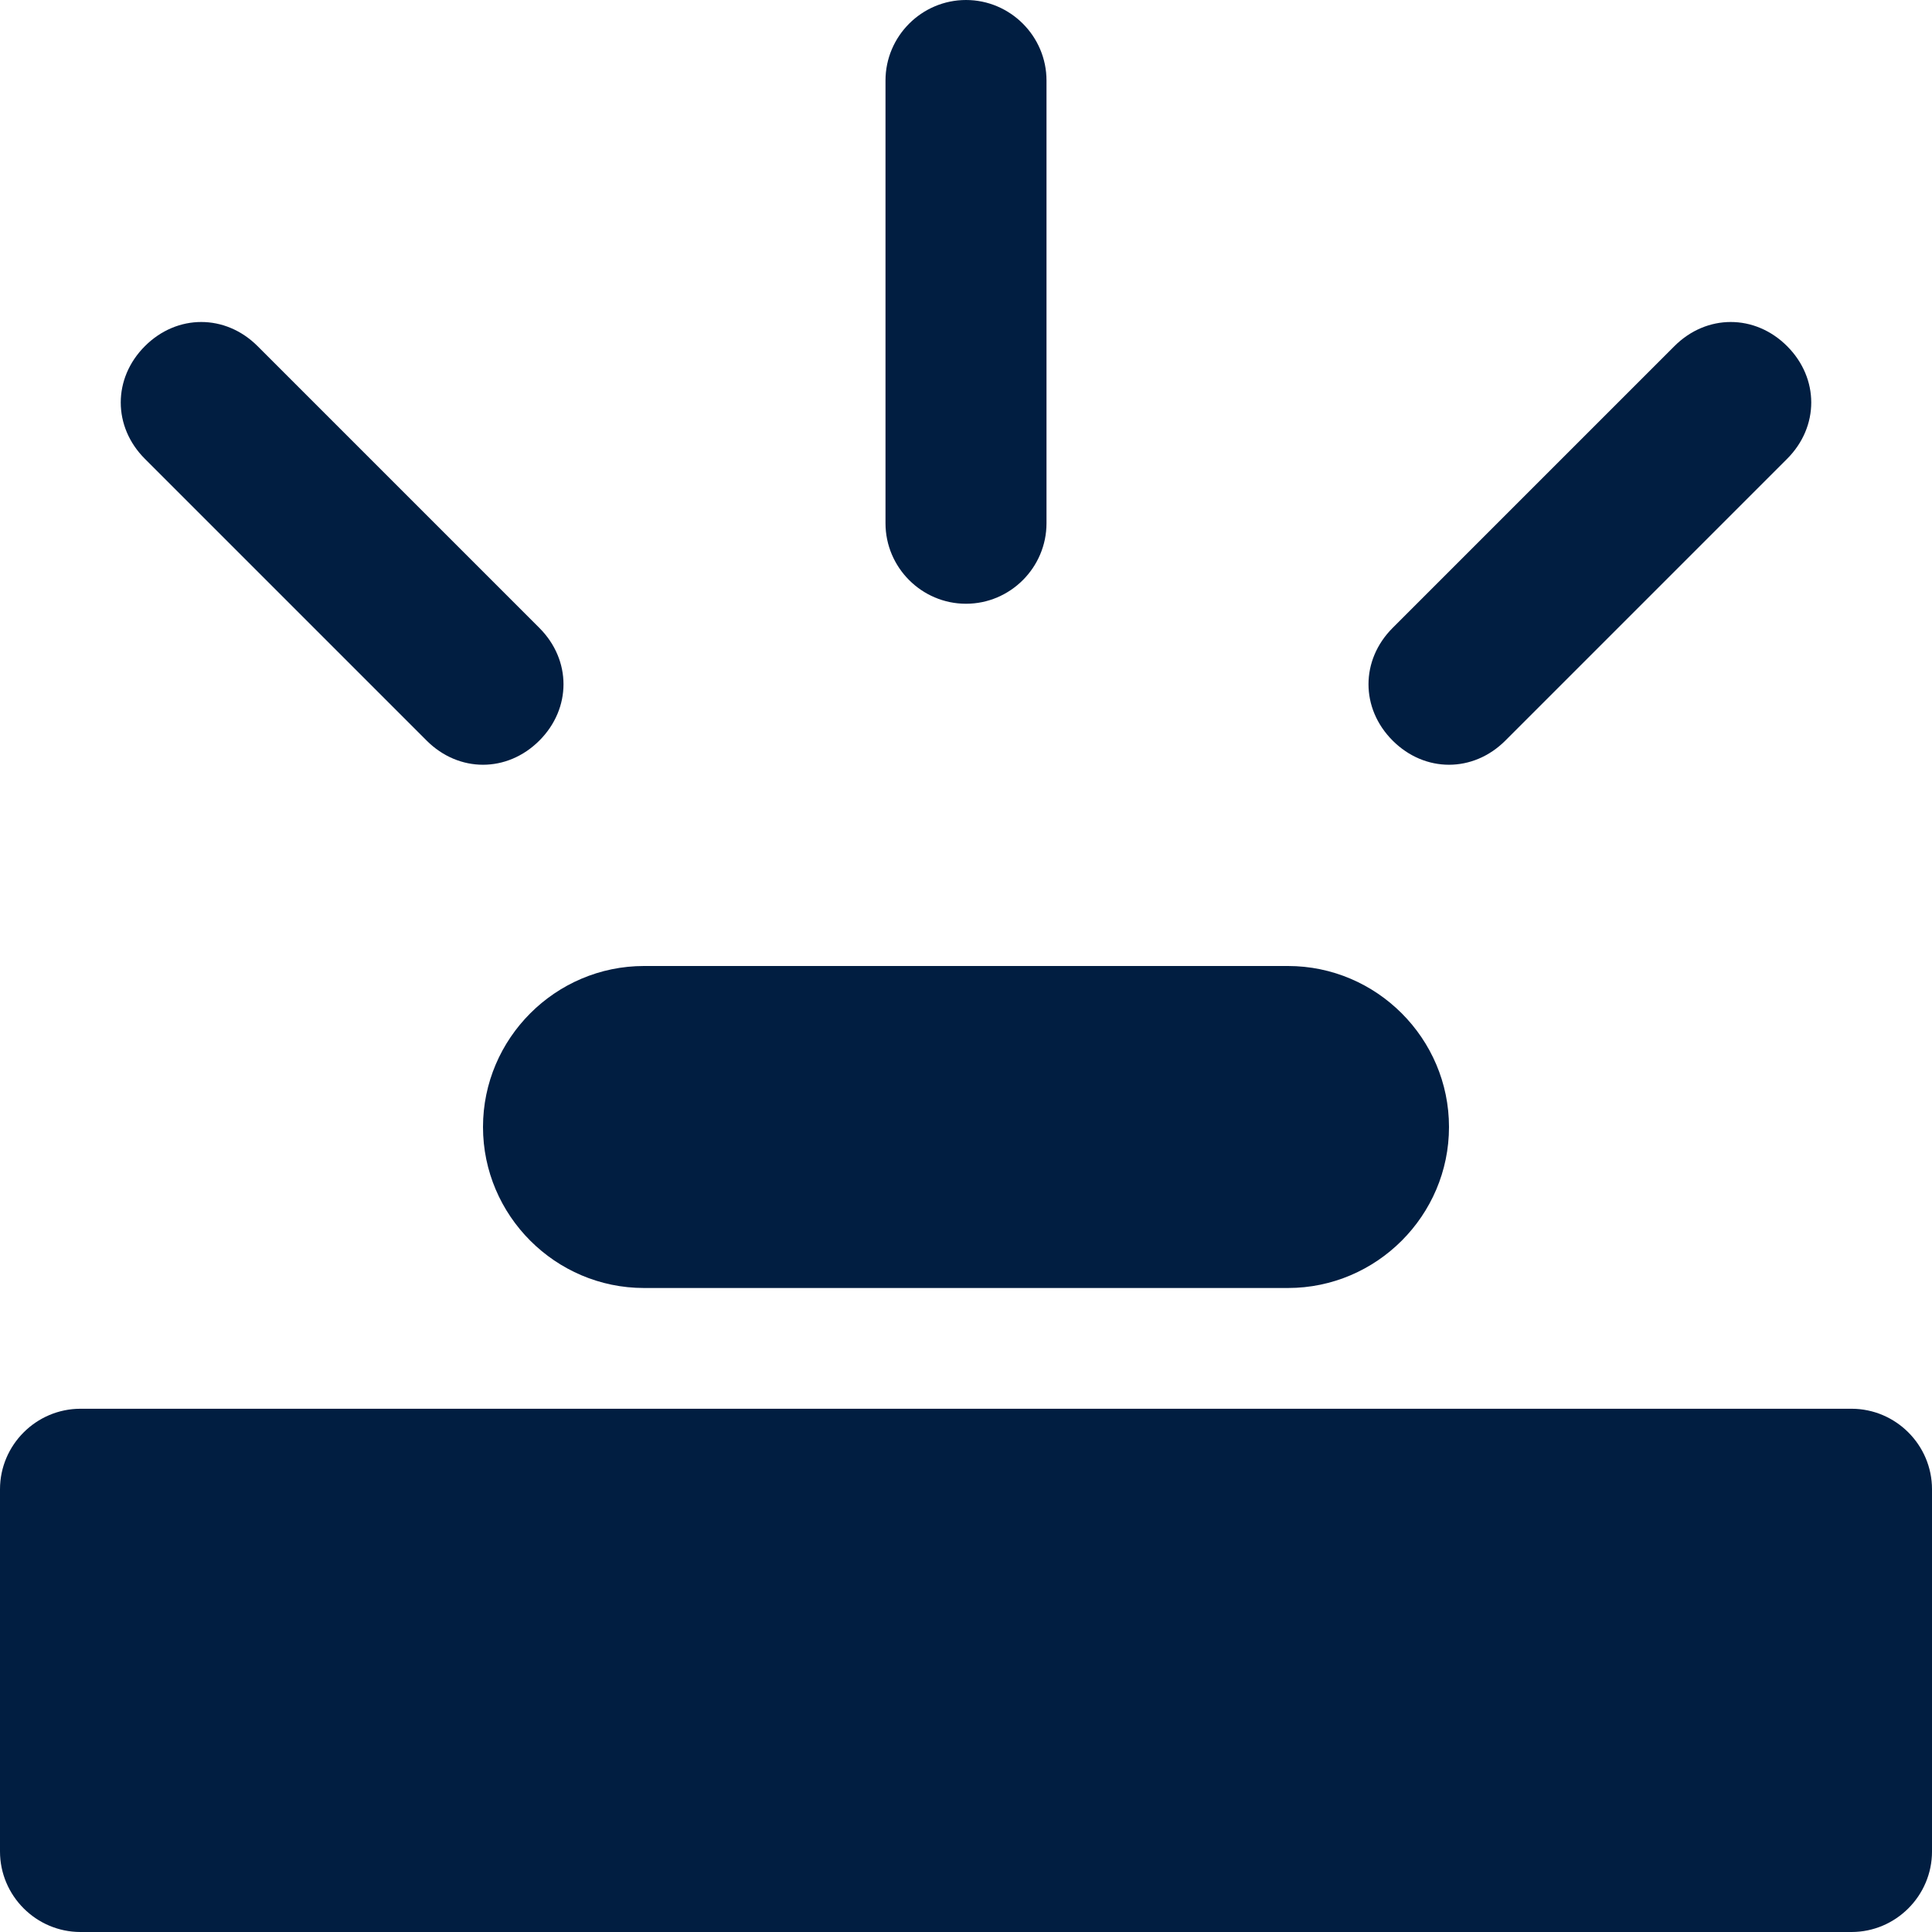 <?xml version="1.0" encoding="utf-8"?>
<!-- Generator: Adobe Illustrator 25.0.0, SVG Export Plug-In . SVG Version: 6.00 Build 0)  -->
<svg version="1.1" id="Layer_1" xmlns="http://www.w3.org/2000/svg" xmlns:xlink="http://www.w3.org/1999/xlink" x="0px" y="0px"
	 viewBox="0 0 48 48" style="enable-background:new 0 0 48 48;" xml:space="preserve">
<style type="text/css">
	.st0{fill:#011E41;}
</style>
<g id="Layer_2_1_">
	<g id="Icons">
		<path class="st0" d="M12,28c0,2.2,1.8,4,4,4h16c2.2,0,4-1.8,4-4s-1.8-4-4-4H16C13.8,24,12,25.8,12,28z"/>
		<path class="st0" d="M24,15c1.1,0,2-0.9,2-2V2c0-1.1-0.9-2-2-2s-2,0.9-2,2v11C22,14.1,22.9,15,24,15z"/>
		<path class="st0" d="M36,19c0.5,0,1-0.2,1.4-0.6l7-7c0.8-0.8,0.8-2,0-2.8s-2-0.8-2.8,0l-7,7c-0.8,0.8-0.8,2,0,2.8
			C35,18.8,35.5,19,36,19z"/>
		<path class="st0" d="M10.6,18.4c0.8,0.8,2,0.8,2.8,0s0.8-2,0-2.8l-7-7c-0.8-0.8-2-0.8-2.8,0s-0.8,2,0,2.8l0,0L10.6,18.4z"/>
		<path class="st0" d="M2,35h44c1.1,0,2,0.9,2,2v9c0,1.1-0.9,2-2,2H2c-1.1,0-2-0.9-2-2v-9C0,35.9,0.9,35,2,35z"/>
	</g>
</g>
</svg>

